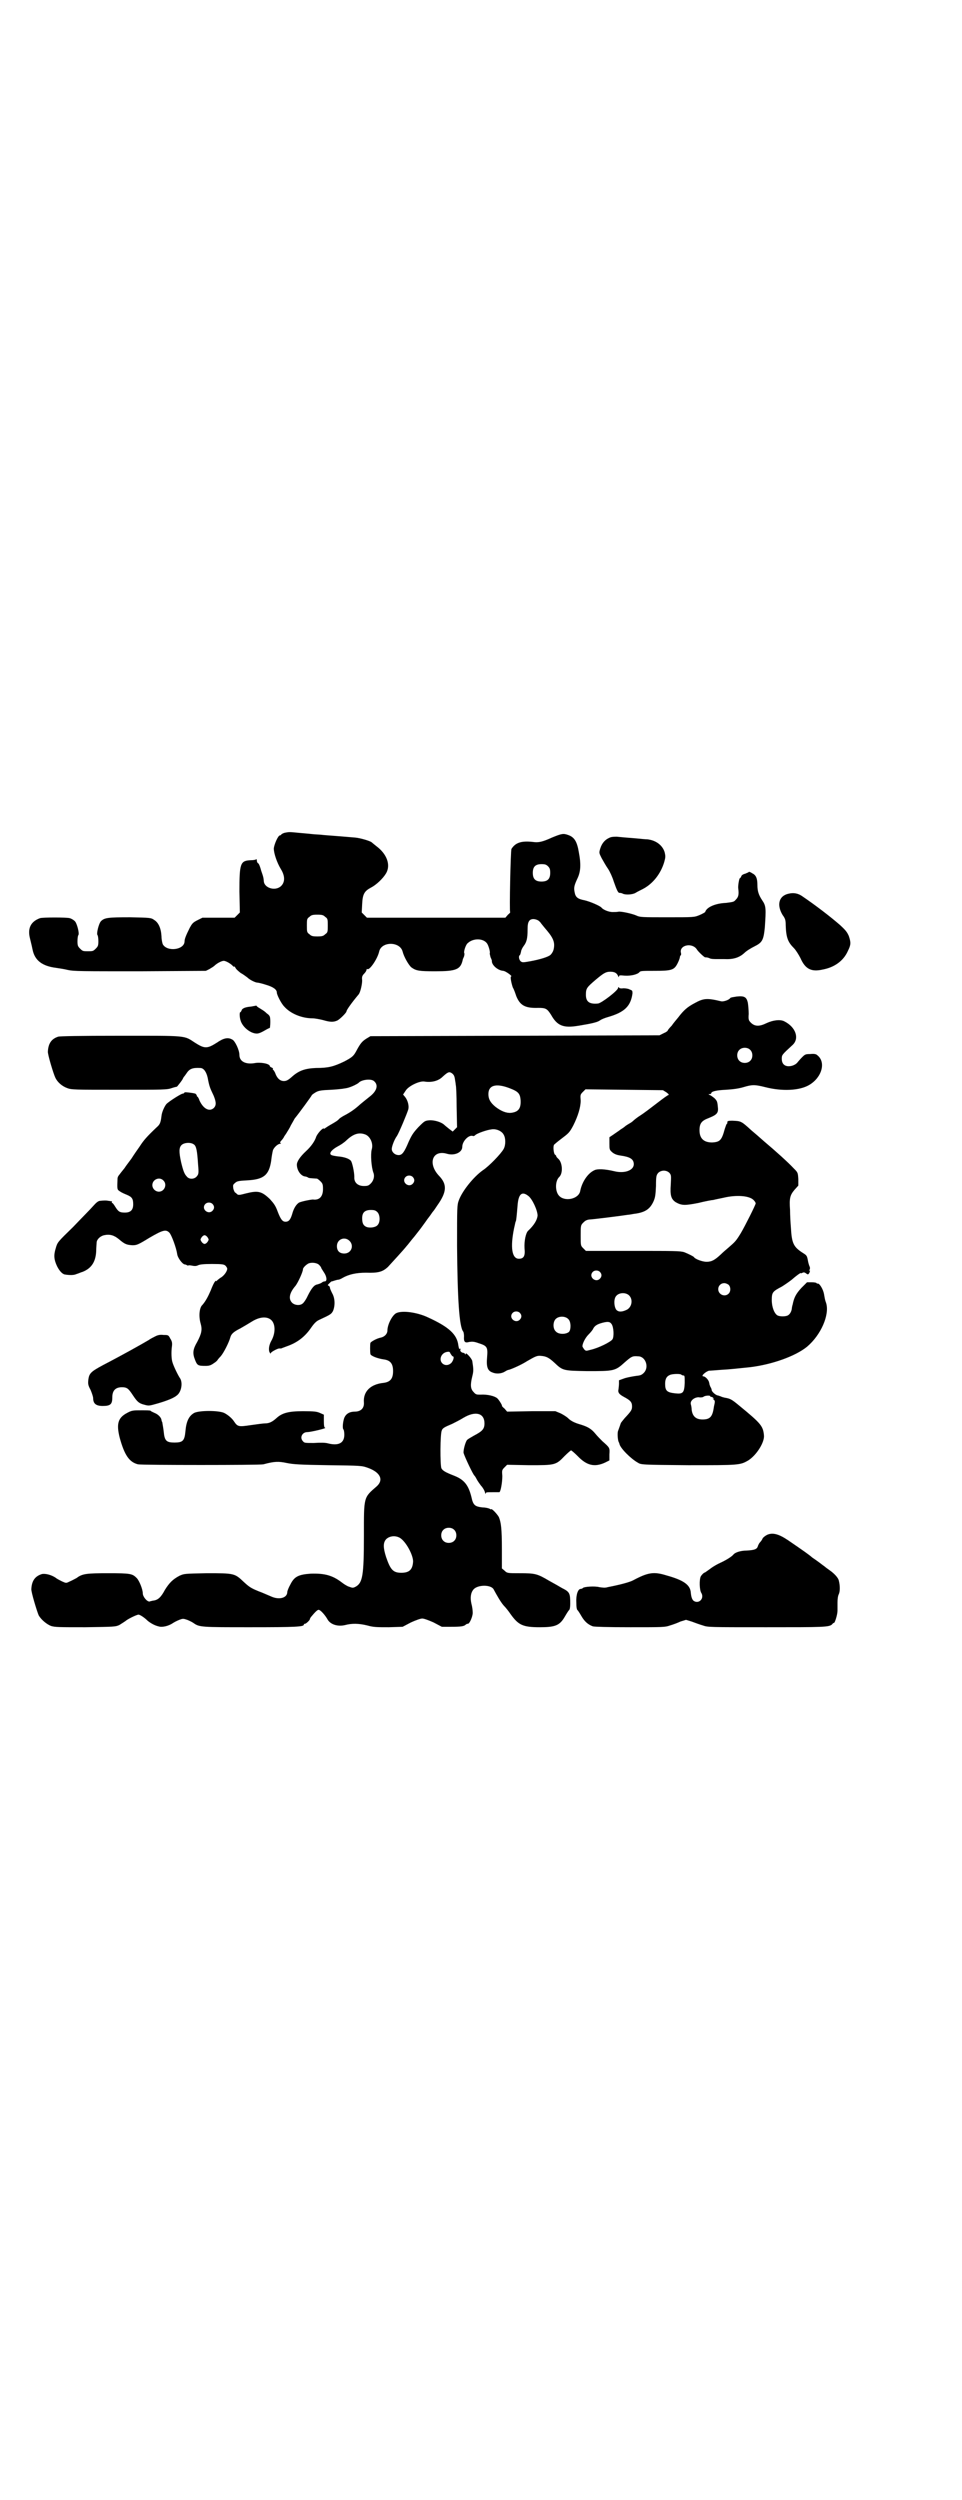 <?xml version="1.0" standalone="no"?>
<!DOCTYPE svg PUBLIC "-//W3C//DTD SVG 20010904//EN"
 "http://www.w3.org/TR/2001/REC-SVG-20010904/DTD/svg10.dtd">
<svg version="1.0" xmlns="http://www.w3.org/2000/svg"
 width="1105pt" height="2870pt" viewBox="0 0 1105 2870"
 preserveAspectRatio="xMidYMid meet">
<g transform="translate(0,2870) scale(0.5,-0.5)"
fill="#000000" stroke="none">
<path d="M654 3828 c-4 -1 -7 -3 -8 -4 0 -1 -2 -2 -3 -2 -4 0 -13 -20 -14 -30
0 -11 7 -32 16 -47 10 -16 10 -30 1 -39 -13 -13 -40 -5 -40 12 -1 7 0 6 -6 23
-2 8 -5 16 -7 17 -2 1 -3 4 -3 7 0 2 -1 3 -2 2 0 -1 -6 -2 -12 -2 -24 -1 -26
-7 -26 -72 l1 -48 -6 -6 -6 -6 -37 0 -37 0 -12 -6 c-10 -5 -12 -8 -17 -17 -9
-18 -12 -26 -12 -31 0 -20 -40 -25 -50 -7 -1 2 -3 11 -3 18 -1 19 -7 32 -17
38 -7 5 -9 5 -55 6 -51 0 -59 -1 -67 -9 -5 -5 -11 -29 -8 -32 1 -1 2 -7 2 -14
0 -10 -1 -12 -6 -17 -6 -6 -7 -6 -18 -6 -11 0 -12 0 -18 6 -5 5 -6 7 -6 17 0
7 1 13 2 14 3 3 -3 27 -8 32 -3 3 -8 6 -12 7 -7 2 -62 2 -68 0 -22 -8 -29 -24
-23 -47 3 -12 5 -21 6 -26 5 -24 22 -37 53 -41 7 -1 20 -3 28 -5 13 -3 32 -3
166 -3 l151 1 8 4 c5 3 10 6 12 8 5 5 16 11 21 11 5 0 17 -7 21 -12 2 -2 3 -2
3 -1 0 1 1 0 3 -3 1 -3 7 -8 12 -12 6 -3 12 -8 15 -10 6 -6 19 -12 23 -12 2 0
11 -2 20 -5 17 -5 25 -11 25 -18 0 -5 10 -25 17 -32 14 -16 40 -27 65 -27 5 0
16 -2 24 -4 17 -5 24 -5 33 -1 6 3 21 18 21 21 0 3 12 20 28 39 4 5 8 23 8 32
-1 8 0 11 5 16 3 3 5 7 5 8 0 2 1 3 2 2 5 -3 23 23 27 40 5 24 48 24 54 0 3
-12 14 -31 20 -36 11 -8 18 -9 55 -9 48 0 58 4 63 26 0 2 2 5 3 8 1 3 1 6 1 7
-3 2 3 21 8 24 12 11 34 11 43 0 4 -4 9 -22 7 -24 0 -1 1 -5 2 -9 2 -4 3 -7 3
-8 -1 -9 13 -22 26 -23 5 0 23 -13 18 -13 -2 0 0 -13 4 -25 3 -5 6 -14 8 -20
9 -22 21 -28 51 -27 17 0 20 -2 29 -16 14 -25 28 -31 63 -25 31 5 43 8 49 12
4 3 12 6 19 8 38 11 52 25 56 54 0 6 0 7 -6 9 -3 2 -10 3 -15 3 -5 -1 -10 0
-10 2 -1 1 -2 1 -2 -1 0 -6 -38 -35 -46 -36 -20 -2 -28 4 -28 20 0 15 2 17 23
35 18 15 23 18 33 18 10 0 15 -3 18 -10 1 -3 2 -3 2 -1 0 3 2 3 13 2 15 -1 30
3 34 8 2 3 7 3 35 3 40 0 45 2 53 18 3 6 5 12 5 14 0 1 1 3 2 4 1 0 1 4 0 7
-2 17 27 22 37 6 3 -5 17 -18 19 -18 3 0 5 0 10 -2 3 -2 11 -2 18 -2 7 0 14 0
16 0 20 -1 34 3 46 14 5 5 15 11 23 15 18 9 21 14 24 43 3 44 3 50 -6 63 -8
12 -11 21 -11 35 0 15 -3 23 -12 27 -4 3 -8 4 -8 3 0 -1 -4 -2 -8 -4 -5 -1 -9
-4 -9 -6 -1 -2 -2 -4 -3 -4 -2 0 -5 -19 -4 -24 2 -15 0 -20 -6 -26 -4 -5 -7
-5 -22 -7 -25 -1 -45 -10 -48 -21 -1 -1 -6 -4 -13 -7 -12 -5 -13 -5 -74 -5
-57 0 -63 0 -71 4 -9 4 -31 9 -40 9 -4 -1 -10 -1 -15 -1 -8 0 -21 5 -25 10 -3
4 -26 14 -39 17 -16 3 -21 7 -23 19 -2 10 -1 15 7 32 7 15 8 32 3 58 -4 25
-10 36 -25 41 -11 4 -15 3 -37 -6 -22 -10 -31 -12 -44 -10 -27 3 -40 -2 -49
-16 -2 -4 -5 -145 -3 -145 1 0 -1 -3 -5 -6 l-6 -7 -159 0 -159 0 -6 6 -6 6 1
19 c1 23 5 30 20 38 12 6 28 21 35 33 11 19 2 44 -22 62 -5 4 -10 8 -11 9 -3
3 -26 10 -38 11 -46 4 -64 5 -74 6 -6 1 -17 1 -25 2 -8 1 -22 2 -32 3 -20 2
-21 2 -31 0z m605 -77 c4 -4 5 -7 5 -15 0 -14 -6 -20 -20 -20 -14 0 -20 6 -20
20 0 14 6 20 20 20 8 0 11 -1 15 -5z m-512 -116 c6 -4 6 -6 6 -20 0 -14 0 -16
-6 -20 -4 -4 -7 -5 -18 -5 -11 0 -14 1 -18 5 -6 4 -6 6 -6 20 0 14 0 16 6 20
4 4 7 5 18 5 11 0 14 -1 18 -5z m489 -8 c3 -2 6 -5 7 -7 1 -1 7 -9 14 -17 15
-18 18 -28 15 -42 -1 -5 -4 -10 -7 -13 -5 -5 -25 -11 -47 -15 -17 -3 -18 -3
-22 0 -4 4 -5 12 -2 14 1 0 2 4 3 8 0 3 3 9 6 13 7 9 9 18 9 37 0 12 1 17 4
21 4 5 12 5 20 1z"/>
<path d="M1401 3817 c-10 -4 -18 -12 -22 -25 -3 -10 -3 -10 3 -22 4 -7 10 -18
15 -25 4 -6 10 -19 13 -29 7 -20 10 -26 13 -26 1 0 5 0 8 -2 7 -3 22 -2 29 2
3 2 11 6 17 9 23 12 41 35 49 62 3 11 3 13 1 22 -5 17 -21 28 -40 30 -4 0 -15
1 -24 2 -25 2 -37 3 -46 4 -4 0 -12 0 -16 -2z"/>
<path d="M1811 3688 c-22 -5 -27 -26 -13 -49 6 -8 7 -12 7 -23 1 -29 5 -39 19
-53 4 -4 11 -15 15 -23 11 -25 25 -32 51 -26 27 5 48 20 58 43 7 14 7 19 2 34
-4 9 -7 13 -20 25 -23 20 -57 46 -88 67 -9 6 -19 8 -31 5z"/>
<path d="M1692 3452 c-6 -1 -13 -2 -14 -3 -3 -5 -16 -9 -21 -8 -33 8 -41 7
-61 -4 -17 -9 -25 -16 -38 -33 -4 -5 -11 -13 -15 -19 -5 -5 -9 -10 -9 -11 0
-1 -4 -4 -9 -6 l-10 -5 -332 -1 -332 -1 -10 -6 c-9 -6 -13 -10 -23 -29 -6 -11
-10 -14 -27 -23 -25 -12 -37 -15 -65 -15 -25 -1 -39 -6 -54 -19 -10 -9 -14
-11 -20 -11 -9 0 -16 7 -20 19 -2 4 -4 7 -5 7 0 0 -1 1 0 2 1 1 -1 2 -3 3 -2
1 -4 2 -4 3 0 6 -22 10 -36 7 -20 -3 -34 4 -34 19 0 11 -10 32 -16 35 -10 6
-20 4 -36 -7 -22 -14 -28 -14 -50 0 -26 17 -16 16 -171 16 -97 0 -138 -1 -143
-2 -16 -5 -23 -16 -24 -34 -1 -6 13 -52 17 -60 5 -11 16 -20 27 -24 10 -4 16
-4 120 -4 103 0 110 0 121 4 6 2 11 3 11 3 0 -1 3 3 7 8 4 5 7 10 7 10 0 1 1
2 2 4 1 1 4 5 6 8 7 11 14 14 32 13 8 0 14 -9 17 -22 4 -21 5 -23 14 -42 6
-15 6 -22 0 -28 -10 -9 -24 -2 -33 18 -1 4 -4 8 -4 8 -1 0 -2 1 -2 3 0 1 -2 3
-3 4 -6 2 -25 4 -25 3 0 -1 -2 -3 -5 -3 -6 -2 -28 -16 -36 -23 -4 -4 -11 -18
-12 -28 -2 -17 -4 -20 -12 -27 -22 -21 -29 -29 -38 -43 -5 -7 -14 -20 -19 -28
-5 -7 -13 -17 -16 -22 -4 -5 -9 -11 -11 -14 -3 -3 -5 -7 -5 -10 -1 -25 -1 -25
5 -29 4 -3 11 -6 16 -8 12 -5 15 -9 15 -22 0 -13 -6 -19 -19 -19 -12 0 -15 2
-22 13 -3 5 -6 9 -7 9 -1 0 -2 1 -1 2 1 1 0 2 -1 2 -2 0 -5 1 -7 1 -4 1 -10 1
-19 0 -4 0 -9 -4 -16 -12 -6 -7 -27 -28 -46 -48 -36 -35 -36 -35 -40 -49 -5
-16 -4 -26 3 -41 5 -10 11 -17 17 -19 12 -2 22 -2 28 1 4 1 10 4 14 5 20 8 30
23 31 48 0 8 1 17 1 19 0 7 8 15 17 17 13 3 23 0 34 -9 14 -12 18 -13 31 -14
10 0 13 1 39 17 31 18 38 20 46 12 5 -5 16 -35 18 -49 1 -9 12 -23 17 -24 2 0
4 -1 6 -2 1 -1 3 -1 3 0 1 0 5 0 9 -1 5 -1 9 -1 13 1 4 2 13 3 32 3 24 0 28
-1 31 -4 2 -2 4 -5 4 -7 0 -6 -8 -17 -16 -21 -4 -3 -8 -6 -8 -7 0 -1 -1 -1 -1
0 -2 2 -6 -4 -13 -22 -6 -14 -12 -25 -19 -33 -7 -6 -9 -26 -4 -43 4 -14 2 -23
-8 -42 -10 -17 -11 -26 -5 -41 5 -13 7 -14 24 -14 8 0 12 1 19 6 5 3 9 7 9 8
0 0 3 4 7 8 7 8 19 32 22 43 2 8 7 13 23 21 7 4 19 11 27 16 16 10 32 12 42 5
12 -8 13 -31 2 -50 -5 -9 -7 -21 -3 -27 1 -2 2 -2 2 -1 0 3 16 11 19 11 1 0 3
0 5 0 2 1 8 3 13 5 23 8 41 21 56 43 7 10 12 15 19 18 26 12 27 13 31 20 5 12
5 29 -2 41 -3 6 -5 11 -5 12 0 2 -1 4 -3 5 -3 1 -2 2 1 5 3 3 5 5 6 5 1 0 4 1
7 2 3 1 7 2 9 2 1 0 6 2 9 4 14 8 31 12 54 12 28 -1 38 2 50 13 10 11 36 39
43 48 3 3 11 14 18 22 7 9 15 19 17 22 2 3 6 8 8 11 2 3 7 10 11 15 4 6 7 10
8 11 1 1 5 7 9 13 22 31 22 48 4 67 -27 28 -16 61 18 51 17 -5 35 3 35 16 0
13 15 28 24 25 2 -1 4 0 6 2 4 4 27 12 37 13 11 2 24 -4 28 -12 5 -8 5 -24 0
-33 -6 -11 -34 -40 -48 -49 -21 -15 -47 -47 -55 -69 -4 -11 -4 -15 -4 -105 1
-121 5 -185 14 -196 1 -1 2 -6 2 -11 -1 -13 2 -16 12 -13 7 1 11 1 22 -3 19
-6 21 -9 19 -32 -2 -22 1 -31 12 -35 9 -4 21 -3 29 2 3 2 7 4 9 4 7 2 28 11
42 20 19 11 23 13 32 12 12 -1 18 -4 31 -16 19 -18 20 -18 75 -19 61 0 64 0
86 20 16 14 18 15 31 14 17 0 26 -25 13 -38 -5 -5 -8 -6 -18 -7 -7 -1 -18 -3
-25 -5 l-14 -5 0 -8 c0 -4 -1 -10 -1 -12 -2 -8 1 -12 12 -18 15 -8 19 -12 19
-22 0 -8 -2 -11 -17 -27 -5 -6 -9 -11 -9 -12 -1 -3 -2 -6 -6 -17 -2 -4 -1 -20
1 -25 1 -2 2 -4 2 -5 2 -10 26 -34 42 -43 8 -5 8 -5 116 -6 117 0 119 0 138
11 19 12 38 42 36 58 -2 21 -7 27 -57 68 -18 15 -21 16 -33 18 -4 1 -8 2 -9 3
-1 0 -3 1 -6 2 -5 0 -14 8 -15 12 0 2 -1 5 -3 8 -1 3 -2 5 -2 5 0 0 0 2 -1 5
-1 6 -9 14 -13 14 -7 0 5 11 13 13 3 0 16 1 28 2 20 1 36 3 66 6 50 6 104 25
131 47 32 27 52 73 44 100 -3 8 -3 10 -5 21 -2 11 -10 24 -14 24 -2 0 -3 0 -3
1 0 1 -5 2 -11 2 l-11 0 -13 -13 c-13 -14 -17 -23 -20 -38 -1 -3 -2 -8 -2 -10
-1 -7 -5 -13 -9 -15 -5 -3 -19 -3 -24 0 -7 4 -13 19 -13 35 0 18 2 20 23 31 8
5 18 12 23 16 9 8 21 17 21 15 0 -1 2 0 4 1 2 1 4 1 7 -1 5 -4 6 -4 9 2 1 4 1
5 0 4 -2 -1 -2 -1 0 2 1 2 1 5 0 7 -1 2 -3 8 -4 14 -2 11 -3 12 -11 17 -22 14
-26 22 -28 58 -1 12 -2 30 -2 41 -2 27 0 34 10 46 l9 10 0 15 c-1 15 -1 15
-11 25 -12 13 -42 40 -67 61 -10 9 -24 21 -30 26 -24 22 -24 21 -44 22 -9 0
-11 -1 -11 -3 0 -2 0 -4 -1 -4 -1 0 -3 -6 -5 -12 -7 -26 -11 -30 -29 -31 -19
0 -29 9 -29 28 0 16 5 22 21 28 20 8 23 12 21 27 -1 11 -2 13 -8 19 -4 3 -9 7
-11 7 -3 2 -3 2 1 2 1 0 3 1 3 2 0 4 11 7 34 8 17 1 30 3 40 6 20 6 26 6 50 0
39 -10 79 -8 101 5 29 17 39 52 19 68 -3 3 -7 4 -17 3 -11 0 -12 -1 -19 -8 -4
-4 -8 -9 -9 -10 -4 -6 -13 -10 -21 -10 -10 0 -16 6 -16 17 0 9 0 9 25 32 16
15 7 41 -19 54 -9 5 -26 3 -41 -4 -16 -8 -27 -8 -36 1 -5 5 -6 7 -5 20 0 8 -1
20 -2 26 -3 13 -8 16 -26 14z m31 -122 c7 -6 7 -19 1 -25 -6 -7 -19 -7 -25 -1
-7 6 -7 19 -1 25 6 7 19 7 25 1z m-678 -67 c1 -6 2 -12 2 -14 1 -2 2 -25 2
-50 l1 -47 -5 -5 -5 -5 -8 6 c-5 4 -10 8 -12 10 -7 6 -21 10 -32 10 -12 -1
-12 -1 -27 -16 -12 -13 -15 -18 -22 -33 -10 -24 -15 -31 -23 -31 -9 0 -16 7
-16 14 0 6 6 22 12 30 5 8 23 51 26 61 2 8 -1 20 -7 28 l-5 6 6 9 c6 10 30 22
42 21 17 -3 33 1 43 11 12 11 15 12 21 8 4 -3 6 -6 7 -13z m-186 -5 c11 -9 7
-23 -10 -36 -5 -4 -15 -12 -21 -17 -12 -11 -22 -18 -35 -25 -4 -2 -11 -6 -14
-9 -3 -4 -12 -9 -19 -13 -7 -4 -13 -8 -14 -9 0 0 -1 -1 -2 0 -3 2 -16 -13 -18
-20 -3 -9 -11 -21 -23 -32 -14 -13 -21 -24 -21 -31 0 -12 8 -25 18 -27 2 0 5
-1 7 -2 2 -2 5 -2 21 -3 1 0 5 -3 8 -6 5 -5 6 -7 6 -18 0 -17 -8 -26 -23 -24
-5 0 -25 -4 -32 -7 -6 -4 -12 -12 -16 -27 -4 -13 -8 -17 -15 -17 -7 0 -11 5
-18 23 -5 14 -9 19 -18 29 -19 18 -27 20 -55 13 -15 -4 -17 -4 -20 -2 -2 2 -4
4 -5 4 -1 1 -3 5 -4 9 -1 8 -1 9 4 13 4 4 8 5 28 6 38 2 50 12 55 45 1 10 3
20 4 24 2 6 11 15 17 15 2 0 2 1 1 1 -2 1 -2 3 1 6 2 2 6 7 7 10 2 3 5 7 6 9
1 2 6 9 9 16 4 7 8 14 9 16 10 12 39 52 39 53 0 1 4 4 9 7 7 4 12 5 37 6 18 1
33 3 39 5 10 3 21 9 23 11 6 7 28 10 35 4z m318 -19 c14 -6 18 -11 19 -25 1
-19 -5 -27 -22 -29 -11 -1 -23 4 -36 14 -12 10 -16 18 -16 29 0 22 20 26 55
11z m354 -7 c4 -3 6 -5 5 -6 -2 0 -14 -9 -27 -19 -13 -10 -30 -23 -38 -28 -8
-5 -15 -11 -16 -12 -2 -2 -6 -5 -10 -7 -5 -3 -8 -5 -9 -6 -1 -1 -5 -4 -10 -7
-5 -4 -13 -9 -17 -12 l-9 -6 0 -14 c0 -14 0 -15 7 -21 5 -4 11 -6 18 -7 22 -3
31 -8 31 -20 0 -14 -21 -22 -45 -16 -21 5 -39 6 -46 2 -15 -7 -28 -27 -32 -47
-3 -19 -36 -26 -49 -11 -9 10 -9 34 1 43 9 9 7 34 -3 42 -2 2 -4 4 -4 5 0 1
-1 3 -3 4 -3 2 -5 19 -2 23 1 1 8 7 16 13 17 13 19 14 28 31 11 22 17 42 17
57 -1 13 -1 14 5 20 l6 6 89 -1 89 -1 8 -5z m-691 -97 c11 -5 18 -21 14 -34
-3 -11 -1 -41 4 -54 3 -8 0 -18 -6 -24 -5 -5 -7 -6 -16 -6 -14 0 -23 8 -22 21
0 11 -5 34 -8 37 -4 5 -16 9 -30 10 -7 1 -14 2 -16 4 -4 4 3 12 16 19 6 3 15
9 20 14 16 15 29 19 44 13z m-394 -23 c5 -4 7 -14 9 -45 2 -22 1 -23 -3 -28
-6 -7 -18 -7 -23 0 -5 5 -8 12 -13 33 -5 23 -5 33 1 39 6 6 22 7 29 1z m1092
-65 c4 -5 4 -6 3 -26 -2 -26 1 -34 11 -41 14 -8 21 -8 52 -2 16 4 32 7 35 7 3
1 14 3 23 5 29 7 59 5 69 -5 3 -3 5 -6 5 -8 0 -3 -24 -51 -34 -68 -11 -18 -13
-20 -28 -33 -6 -5 -14 -12 -18 -16 -14 -13 -21 -17 -33 -17 -9 0 -26 6 -29 11
-2 2 -12 7 -22 11 -9 3 -24 3 -118 3 l-108 0 -6 6 c-6 6 -6 6 -6 29 0 23 0 24
6 30 4 4 7 6 13 7 6 0 71 8 90 11 2 0 8 1 13 2 26 3 37 11 45 28 4 9 5 14 6
36 0 23 1 25 5 30 7 7 19 7 26 0z m-590 -9 c5 -5 5 -11 0 -16 -10 -10 -27 5
-16 16 4 4 12 4 16 0z m-573 -8 c10 -9 3 -26 -10 -26 -8 0 -15 7 -15 15 0 13
16 20 25 11z m839 -36 c9 -7 21 -33 21 -45 -1 -10 -8 -22 -22 -35 -5 -5 -9
-23 -8 -40 2 -18 -2 -24 -13 -24 -16 0 -20 26 -11 70 2 8 3 15 4 16 1 2 2 12
4 36 2 27 10 34 25 22z m-726 -18 c5 -5 5 -11 0 -16 -10 -10 -27 5 -16 16 4 4
12 4 16 0z m379 -19 c6 -6 7 -22 1 -29 -4 -6 -18 -8 -26 -5 -7 3 -10 8 -10 20
0 13 6 19 20 19 8 0 11 -1 15 -5z m-390 -58 c3 -5 3 -5 0 -10 -2 -3 -5 -5 -7
-5 -2 0 -5 2 -7 5 -3 5 -3 5 0 10 2 3 5 5 7 5 2 0 5 -2 7 -5z m326 -8 c11 -11
4 -29 -12 -29 -11 0 -17 6 -17 17 0 16 18 23 29 12z m-70 -55 c3 -3 5 -6 5 -7
0 -1 3 -5 6 -10 7 -10 8 -21 2 -21 -2 0 -5 -1 -7 -3 -3 -2 -7 -3 -10 -4 -7 -1
-13 -8 -22 -26 -4 -9 -10 -17 -12 -18 -6 -5 -18 -4 -24 2 -9 9 -6 23 8 39 6 8
17 32 17 38 0 4 10 13 15 14 8 2 18 0 22 -4z m645 -16 c5 -5 5 -11 0 -16 -10
-10 -27 5 -16 16 4 4 12 4 16 0z m296 -30 c5 -5 5 -15 0 -20 -9 -9 -24 -2 -24
10 0 8 6 14 14 14 3 0 8 -2 10 -4z m-228 -25 c9 -10 5 -28 -8 -33 -11 -5 -19
-4 -23 2 -5 9 -5 25 1 31 7 8 23 8 30 0z m-252 -39 c5 -5 5 -11 0 -16 -10 -10
-27 5 -16 16 4 4 12 4 16 0z m112 -15 c6 -6 6 -24 1 -29 -7 -6 -24 -6 -30 1
-7 6 -7 21 -1 28 7 8 23 8 30 0z m99 -11 c5 -7 6 -29 2 -35 -4 -6 -32 -20 -50
-24 -11 -3 -11 -3 -15 1 -2 3 -4 6 -4 7 0 6 6 19 14 27 5 5 10 11 11 14 4 7
10 10 21 13 12 3 17 3 21 -3z m160 -116 c1 -1 3 -2 5 -2 3 0 3 -2 3 -17 -1
-23 -4 -26 -22 -24 -19 2 -23 6 -23 22 0 12 4 18 13 21 8 2 22 2 24 0z m67
-50 c0 -1 1 -2 2 -1 1 0 3 -1 4 -2 3 -3 3 -4 0 -2 -2 1 -1 0 1 -2 4 -3 4 -4 1
-17 -3 -23 -9 -29 -26 -29 -15 0 -23 7 -25 22 0 4 -1 10 -2 13 -2 8 8 16 18
16 5 -1 10 0 11 1 3 3 16 4 16 1z"/>
<path d="M588 3431 c-1 0 -5 -1 -11 -2 -13 -1 -21 -4 -22 -9 -1 -2 -2 -4 -3
-4 -2 0 -2 -11 1 -20 5 -15 23 -29 37 -29 5 0 11 3 18 7 5 3 11 6 12 6 0 0 1
6 1 13 0 13 -1 14 -5 18 -3 2 -5 4 -6 5 -1 1 -5 4 -10 7 -5 3 -10 6 -10 7 -1
1 -2 2 -2 1z"/>
<path d="M910 2725 c-9 -5 -20 -26 -20 -40 0 -7 -6 -14 -15 -16 -10 -2 -22 -9
-24 -12 -1 -4 -1 -21 0 -26 1 -4 16 -10 30 -12 16 -2 22 -10 22 -27 0 -17 -6
-25 -22 -27 -30 -3 -47 -20 -45 -45 1 -13 -7 -21 -21 -21 -12 0 -20 -5 -24
-14 -3 -8 -5 -24 -2 -27 1 -1 2 -6 2 -12 0 -19 -13 -26 -37 -20 -7 2 -18 2
-33 1 -20 0 -22 0 -25 4 -8 8 -2 21 10 21 8 0 46 9 41 10 -2 0 -3 4 -3 15 l0
15 -9 4 c-7 3 -12 4 -39 4 -33 0 -48 -4 -61 -16 -10 -9 -17 -12 -26 -12 -4 0
-19 -2 -33 -4 -27 -4 -30 -4 -38 8 -5 8 -15 16 -23 20 -13 6 -57 6 -69 0 -12
-7 -18 -19 -20 -42 -2 -22 -6 -26 -25 -26 -19 0 -23 4 -25 26 -1 9 -3 18 -3
20 -1 2 -2 4 -2 6 -1 6 -8 13 -16 16 -4 2 -9 4 -9 5 -1 1 -11 1 -22 1 -18 0
-21 0 -32 -6 -21 -11 -25 -25 -17 -57 11 -40 22 -56 42 -61 9 -2 280 -2 288 0
26 7 35 7 54 3 15 -3 29 -4 95 -5 75 -1 77 -1 91 -6 28 -10 37 -27 21 -42 -31
-27 -30 -23 -30 -114 0 -92 -3 -108 -19 -117 -6 -3 -7 -3 -15 0 -4 1 -12 6
-17 10 -21 16 -39 21 -71 20 -29 -2 -38 -7 -47 -25 -4 -7 -7 -15 -7 -17 0 -14
-19 -19 -38 -10 -5 2 -18 8 -29 12 -17 7 -21 10 -33 21 -21 20 -22 20 -85 20
-52 -1 -52 -1 -63 -6 -15 -8 -23 -16 -33 -32 -9 -17 -16 -24 -28 -25 -3 -1 -6
-1 -7 -2 -6 -1 -16 11 -16 19 0 9 -8 29 -14 35 -10 10 -14 11 -65 11 -50 0
-60 -1 -73 -11 -4 -2 -11 -6 -16 -8 -8 -4 -8 -4 -17 0 -4 2 -10 5 -13 7 -10 8
-26 12 -34 10 -16 -5 -23 -16 -24 -34 -1 -6 13 -52 17 -61 6 -10 18 -20 28
-24 9 -3 19 -3 79 -3 67 1 69 1 78 5 5 3 11 7 14 9 4 4 24 14 30 15 3 0 13 -6
21 -14 6 -5 16 -11 25 -13 9 -3 24 1 34 8 3 2 9 5 14 7 8 3 9 3 18 0 5 -2 11
-5 14 -7 14 -10 17 -10 131 -10 105 0 123 1 123 6 0 1 1 2 3 2 2 0 11 8 11 11
0 1 1 2 2 4 10 12 15 17 18 17 4 0 15 -12 21 -23 7 -11 23 -16 40 -12 15 4 31
4 51 -1 14 -4 22 -4 49 -4 l32 1 19 10 c11 5 22 9 26 9 4 0 15 -4 26 -9 l19
-10 21 0 c23 0 30 1 34 5 1 1 3 2 5 2 4 0 11 17 11 25 0 5 -1 14 -3 21 -3 13
-2 25 5 33 10 11 40 11 46 0 7 -13 16 -29 23 -37 5 -5 12 -14 16 -20 18 -25
28 -30 67 -30 36 0 46 4 58 25 4 7 8 13 9 14 2 1 3 7 3 15 0 24 -1 27 -19 36
-5 3 -19 11 -30 17 -27 16 -32 17 -67 17 -28 0 -29 0 -35 6 l-6 5 0 44 c0 48
-2 62 -7 74 -4 7 -16 20 -18 18 0 -1 -2 0 -3 1 -2 1 -9 3 -16 3 -18 2 -22 5
-26 24 -7 28 -17 40 -40 49 -18 7 -26 11 -29 17 -3 8 -3 79 1 87 2 5 5 7 24
15 6 3 18 9 26 14 27 16 48 11 48 -13 0 -13 -5 -18 -24 -28 -7 -4 -14 -8 -16
-10 -4 -5 -9 -24 -8 -30 3 -10 22 -50 25 -52 1 -1 3 -4 5 -8 2 -4 7 -11 10
-15 4 -4 8 -11 9 -15 1 -4 2 -5 2 -3 0 3 2 3 15 3 7 0 15 0 16 0 3 0 7 22 7
37 -1 13 -1 14 5 20 l6 6 51 -1 c59 0 61 0 81 21 7 7 14 13 15 13 1 0 8 -6 15
-13 21 -22 39 -26 63 -15 l10 5 0 14 c1 15 1 15 -16 30 -4 4 -12 12 -16 17 -9
11 -17 16 -33 21 -14 4 -23 8 -30 15 -3 3 -11 8 -17 11 l-12 5 -55 0 -56 -1
-6 7 c-4 3 -6 6 -6 6 2 0 -6 13 -10 17 -6 6 -24 10 -39 9 -9 0 -11 0 -16 6 -7
7 -8 16 -3 36 3 12 3 16 0 35 -1 6 -15 21 -15 17 0 -2 0 -2 -2 -1 0 2 -2 3 -4
3 -5 1 -8 5 -6 8 0 2 0 2 -2 1 -1 -1 -2 2 -3 8 -3 25 -21 42 -69 64 -25 12
-60 17 -74 10z m130 -99 c4 0 2 -9 -3 -15 -6 -6 -15 -7 -21 -1 -8 8 -3 23 10
26 6 1 7 1 9 -4 2 -3 4 -6 5 -6z m3 -398 c7 -6 7 -19 1 -25 -6 -7 -19 -7 -25
-1 -7 6 -7 19 -1 25 6 7 19 7 25 1z m-124 -19 c14 -9 30 -39 30 -54 -1 -18 -8
-26 -27 -26 -19 0 -25 7 -35 36 -7 22 -7 33 0 41 8 8 22 9 32 3z"/>
<path d="M357 2672 c-4 -2 -12 -6 -16 -9 -17 -10 -56 -32 -104 -57 -28 -15
-32 -19 -34 -33 -1 -10 -1 -13 5 -24 3 -7 6 -16 6 -19 0 -13 7 -18 22 -18 18
0 22 4 22 20 0 15 7 23 22 23 12 0 15 -3 25 -18 10 -15 14 -19 26 -22 11 -3
11 -3 32 3 24 7 37 13 43 18 11 8 14 29 8 39 -5 7 -16 30 -18 38 -2 6 -3 22
-1 36 1 8 0 12 -4 18 -4 8 -5 8 -15 8 -8 1 -13 0 -19 -3z"/>
<path d="M1762 2216 c-4 -2 -9 -6 -10 -8 -1 -3 -4 -7 -6 -9 -2 -2 -4 -6 -5 -9
-2 -7 -8 -9 -26 -10 -13 0 -26 -4 -30 -9 -4 -5 -17 -13 -30 -19 -7 -3 -17 -9
-21 -12 -4 -3 -11 -8 -14 -10 -4 -1 -8 -6 -10 -9 -4 -8 -3 -32 1 -38 8 -13 -6
-27 -18 -18 -3 3 -5 8 -6 18 -1 18 -16 29 -56 40 -29 9 -42 7 -76 -11 -7 -4
-28 -10 -59 -16 -6 -2 -12 -1 -19 0 -11 3 -36 1 -38 -2 -1 -1 -3 -2 -5 -2 -6
0 -11 -13 -10 -31 0 -11 1 -17 3 -18 1 -1 5 -7 9 -14 7 -12 15 -19 26 -23 4
-1 32 -2 86 -2 75 0 80 0 91 4 7 2 18 6 24 9 l13 4 13 -4 c8 -3 19 -7 26 -9
11 -4 15 -4 145 -4 134 0 145 0 152 7 1 2 3 3 4 3 2 0 8 19 8 28 0 4 0 12 0
19 0 8 1 15 3 19 3 6 3 20 0 31 -1 6 -10 16 -20 23 -4 3 -10 7 -12 9 -3 2 -8
6 -12 9 -4 3 -11 8 -17 12 -8 7 -18 14 -56 40 -21 14 -35 18 -48 12z"/>
</g>
</svg>
